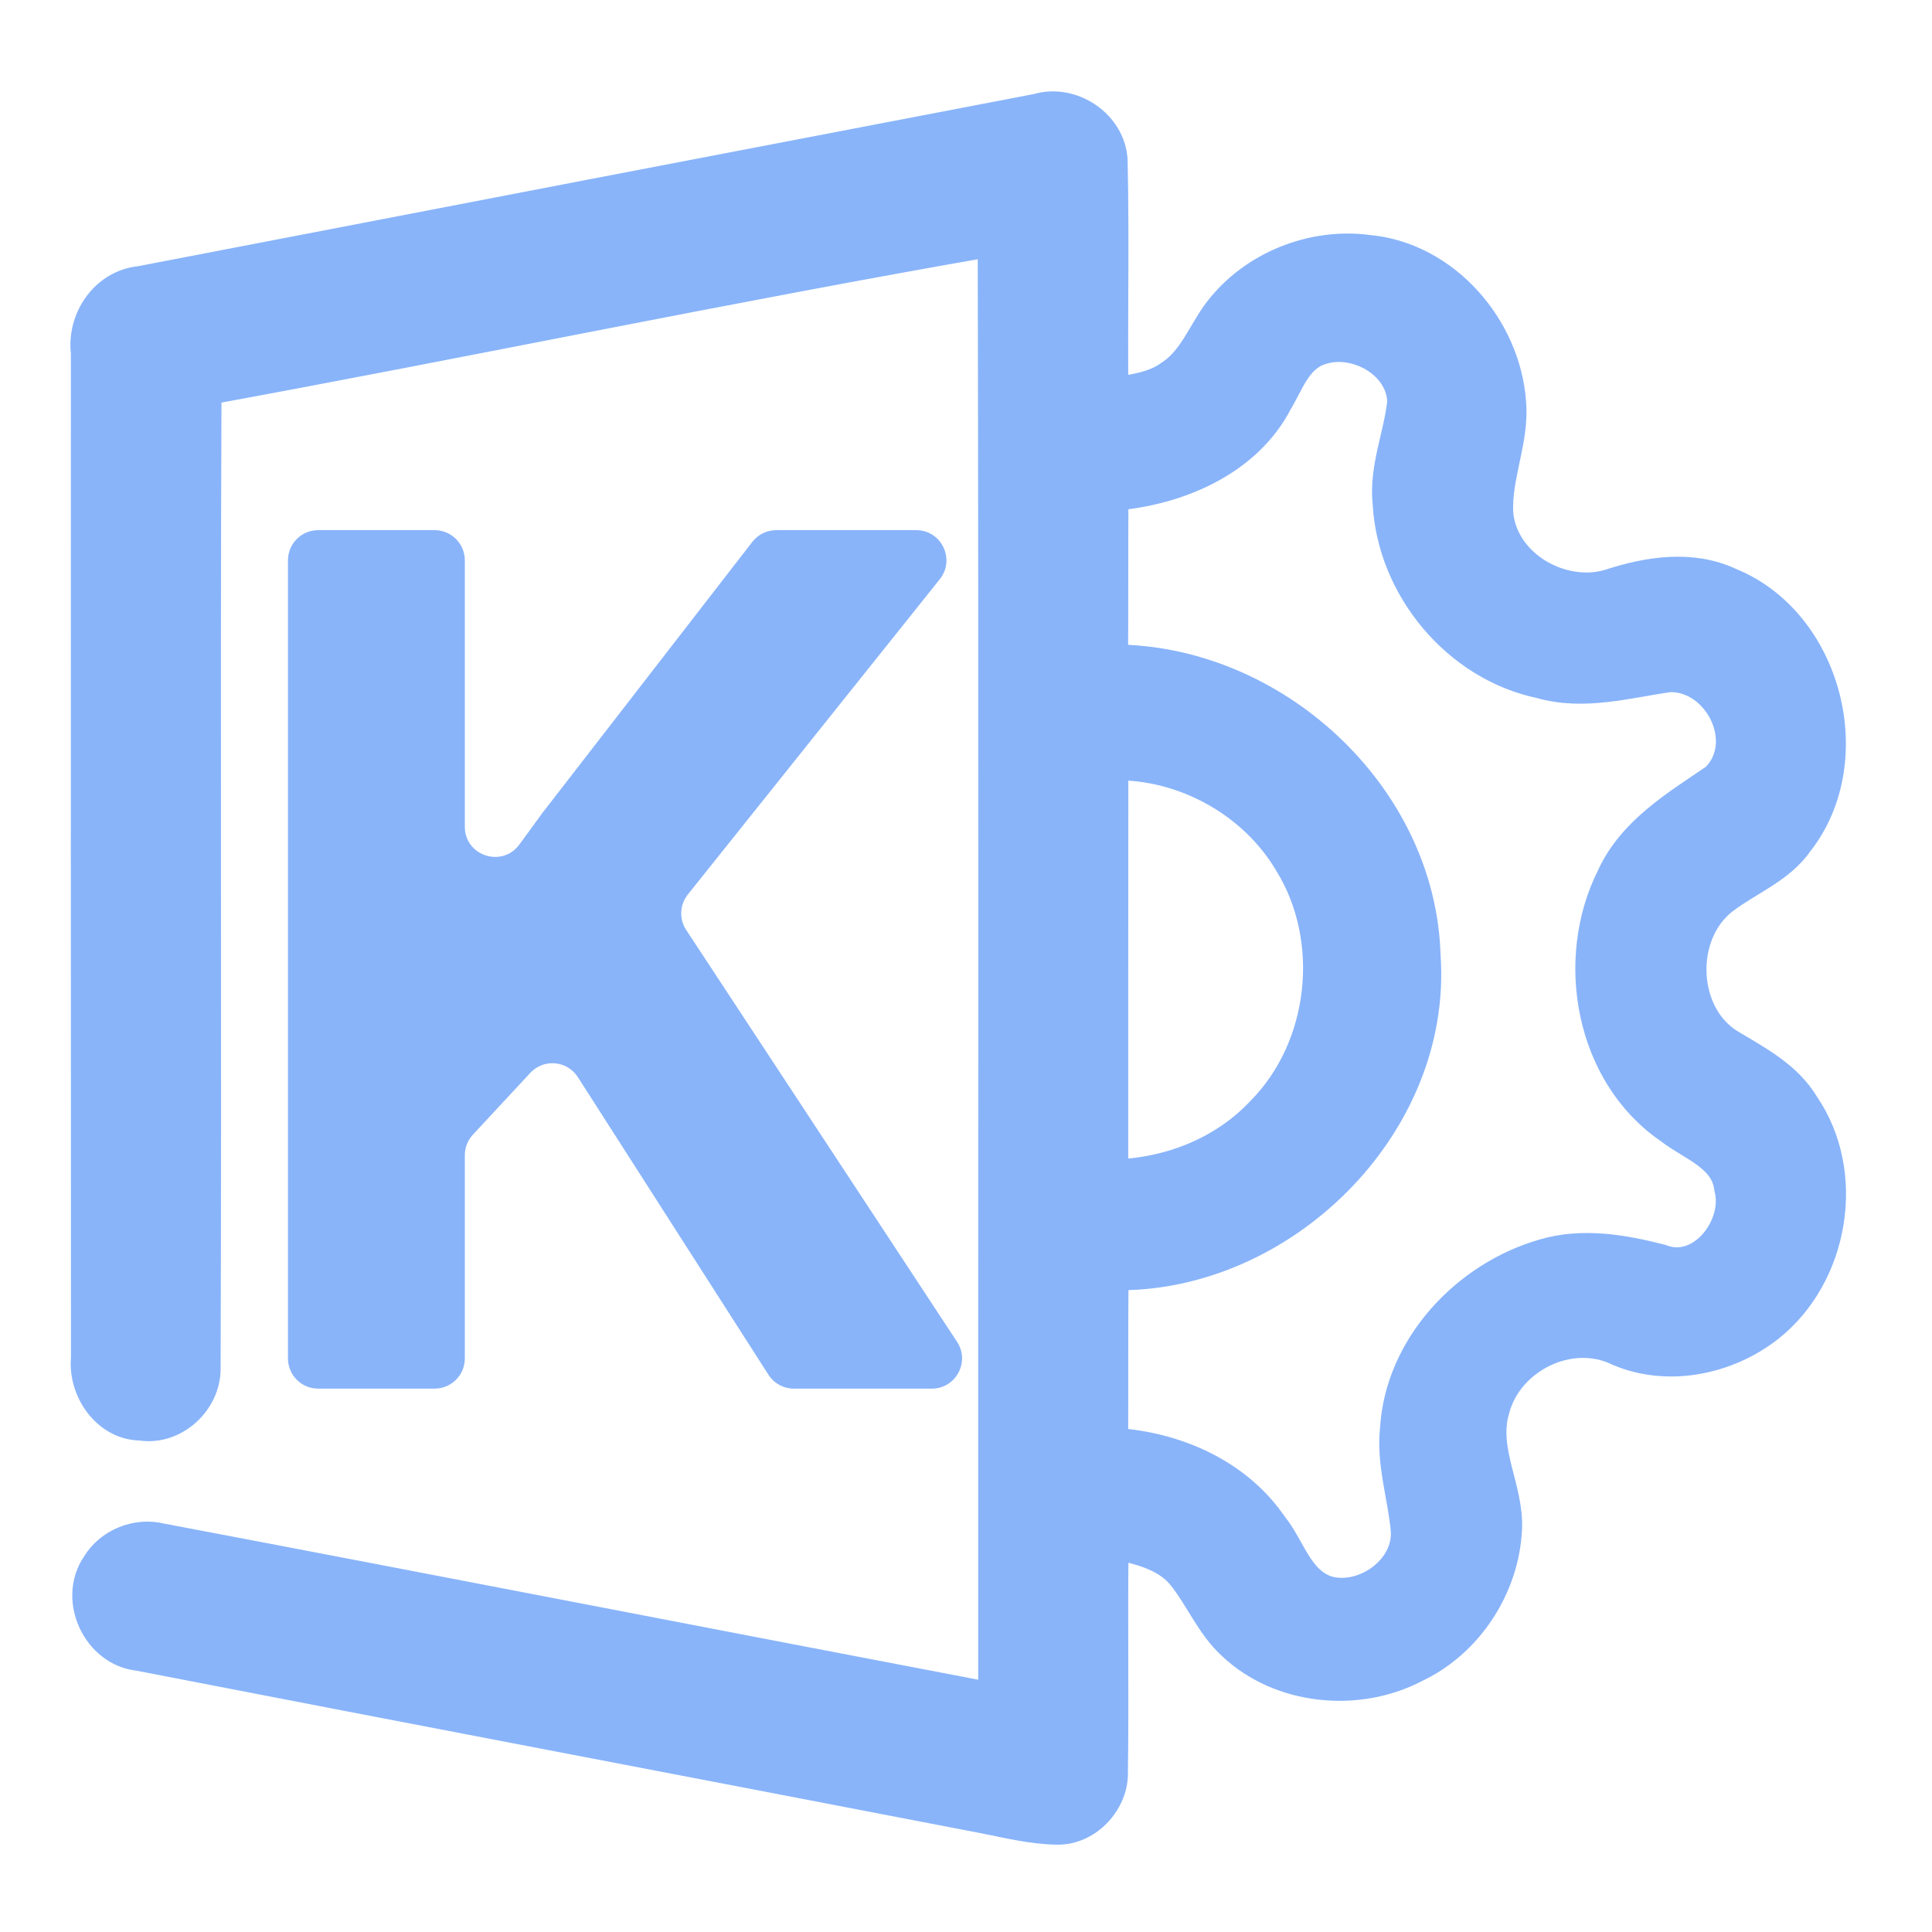 <svg width="64" height="64" viewBox="0 0 64 64" fill="none" xmlns="http://www.w3.org/2000/svg">
<path d="M4.651 9.313C14.551 7.403 24.454 5.5 34.361 3.603C35.498 3.257 36.808 4.133 36.854 5.333C36.911 7.89 36.854 10.447 36.878 13.007C37.528 12.897 38.221 12.827 38.771 12.42C39.528 11.927 39.831 11.03 40.354 10.333C41.491 8.827 43.468 8.03 45.334 8.283C47.868 8.517 49.884 10.853 50.054 13.34C50.161 14.583 49.564 15.767 49.628 17.007C49.781 18.72 51.734 19.83 53.321 19.353C54.604 18.933 56.034 18.71 57.304 19.303C60.518 20.603 61.701 25.17 59.578 27.89C58.971 28.767 57.944 29.15 57.121 29.77C55.588 30.913 55.674 33.64 57.348 34.617C58.248 35.153 59.218 35.673 59.771 36.603C61.328 38.877 60.748 42.25 58.608 43.953C57.231 45.04 55.261 45.453 53.614 44.75C51.998 43.96 49.928 45.007 49.501 46.72C49.114 48.067 49.994 49.33 49.918 50.673C49.821 52.583 48.631 54.41 46.901 55.23C44.984 56.243 42.414 56 40.821 54.493C40.101 53.837 39.744 52.9 39.134 52.157C38.571 51.5 37.691 51.32 36.888 51.14C36.851 53.65 36.901 56.163 36.864 58.677C36.904 59.67 36.028 60.627 35.018 60.607C34.201 60.597 33.404 60.397 32.604 60.24C23.274 58.437 13.934 56.663 4.604 54.85C3.224 54.713 2.418 52.983 3.201 51.837C3.628 51.123 4.528 50.76 5.334 50.96C14.528 52.703 23.711 54.493 32.904 56.247C32.898 40.163 32.924 24.077 32.888 7.993C24.184 9.507 15.531 11.327 6.838 12.92C6.791 23.723 6.848 34.527 6.808 45.33C6.818 46.427 5.768 47.397 4.664 47.22C3.538 47.21 2.748 46.053 2.851 44.99C2.844 33.89 2.848 22.783 2.848 11.683C2.711 10.557 3.491 9.423 4.651 9.313ZM42.324 13.307C41.298 15.293 39.011 16.247 36.881 16.42C36.871 18.23 36.881 20.04 36.868 21.85C42.164 21.84 47.071 26.31 47.221 31.66C47.624 37.293 42.451 42.357 36.884 42.24C36.868 44.093 36.881 45.943 36.871 47.797C38.914 47.913 40.971 48.8 42.151 50.527C42.751 51.26 42.994 52.403 43.994 52.71C45.211 53.033 46.688 51.967 46.568 50.66C46.464 49.55 46.091 48.46 46.214 47.333C46.378 44.597 48.574 42.273 51.144 41.54C52.421 41.163 53.761 41.393 55.024 41.717C56.371 42.247 57.618 40.603 57.284 39.353C57.161 38.303 56.024 37.96 55.304 37.393C52.684 35.603 51.998 31.803 53.388 29.043C54.074 27.54 55.521 26.68 56.828 25.79C58.038 24.613 56.941 22.393 55.304 22.427C53.891 22.63 52.451 23.047 51.028 22.637C48.264 22.057 46.124 19.483 45.971 16.677C45.844 15.527 46.331 14.443 46.454 13.32C46.431 12.02 44.861 11.18 43.711 11.6C42.951 11.86 42.701 12.683 42.324 13.307ZM36.878 25.347C36.871 29.867 36.878 34.387 36.874 38.907C38.704 38.87 40.531 38.16 41.791 36.807C43.888 34.683 44.274 31.12 42.704 28.583C41.514 26.573 39.214 25.307 36.878 25.347Z" fill="url(#paint0_linear_678_60)" stroke="url(#paint1_linear_678_60)"/>
<path d="M19.142 35.681C18.789 35.13 18.012 35.061 17.567 35.54L15.666 37.587C15.494 37.772 15.398 38.015 15.398 38.268V45C15.398 45.552 14.951 46 14.398 46H10.539C9.987 46 9.539 45.552 9.539 45V18.562C9.539 18.01 9.987 17.562 10.539 17.562H14.398C14.951 17.562 15.398 18.01 15.398 18.562V27.385C15.398 28.353 16.636 28.756 17.206 27.974L17.977 26.918L24.922 17.95C25.112 17.706 25.404 17.562 25.713 17.562H30.351C31.189 17.562 31.655 18.532 31.132 19.187L22.785 29.632C22.515 29.97 22.493 30.444 22.731 30.806L31.704 44.45C32.141 45.115 31.664 46 30.868 46H26.297C25.956 46 25.639 45.826 25.455 45.539L19.142 35.681Z" fill="url(#paint2_linear_678_60)"/>
<defs>
<linearGradient id="paint0_linear_678_60" x1="31.742" y1="60.607" x2="31.742" y2="3.527" gradientUnits="userSpaceOnUse">
<stop stop-color="#89b4fa"/>
<stop offset="1" stop-color="#89b4fa"/>
</linearGradient>
<linearGradient id="paint1_linear_678_60" x1="31.742" y1="60.607" x2="31.742" y2="3.527" gradientUnits="userSpaceOnUse">
<stop stop-color="#89b4fa"/>
<stop offset="1" stop-color="#89b4fa"/>
</linearGradient>
<linearGradient id="paint2_linear_678_60" x1="18.5" y1="48" x2="18.5" y2="9" gradientUnits="userSpaceOnUse">
<stop stop-color="#89b4fa"/>
<stop offset="1" stop-color="#89b4fa"/>
</linearGradient>
</defs>
</svg>
